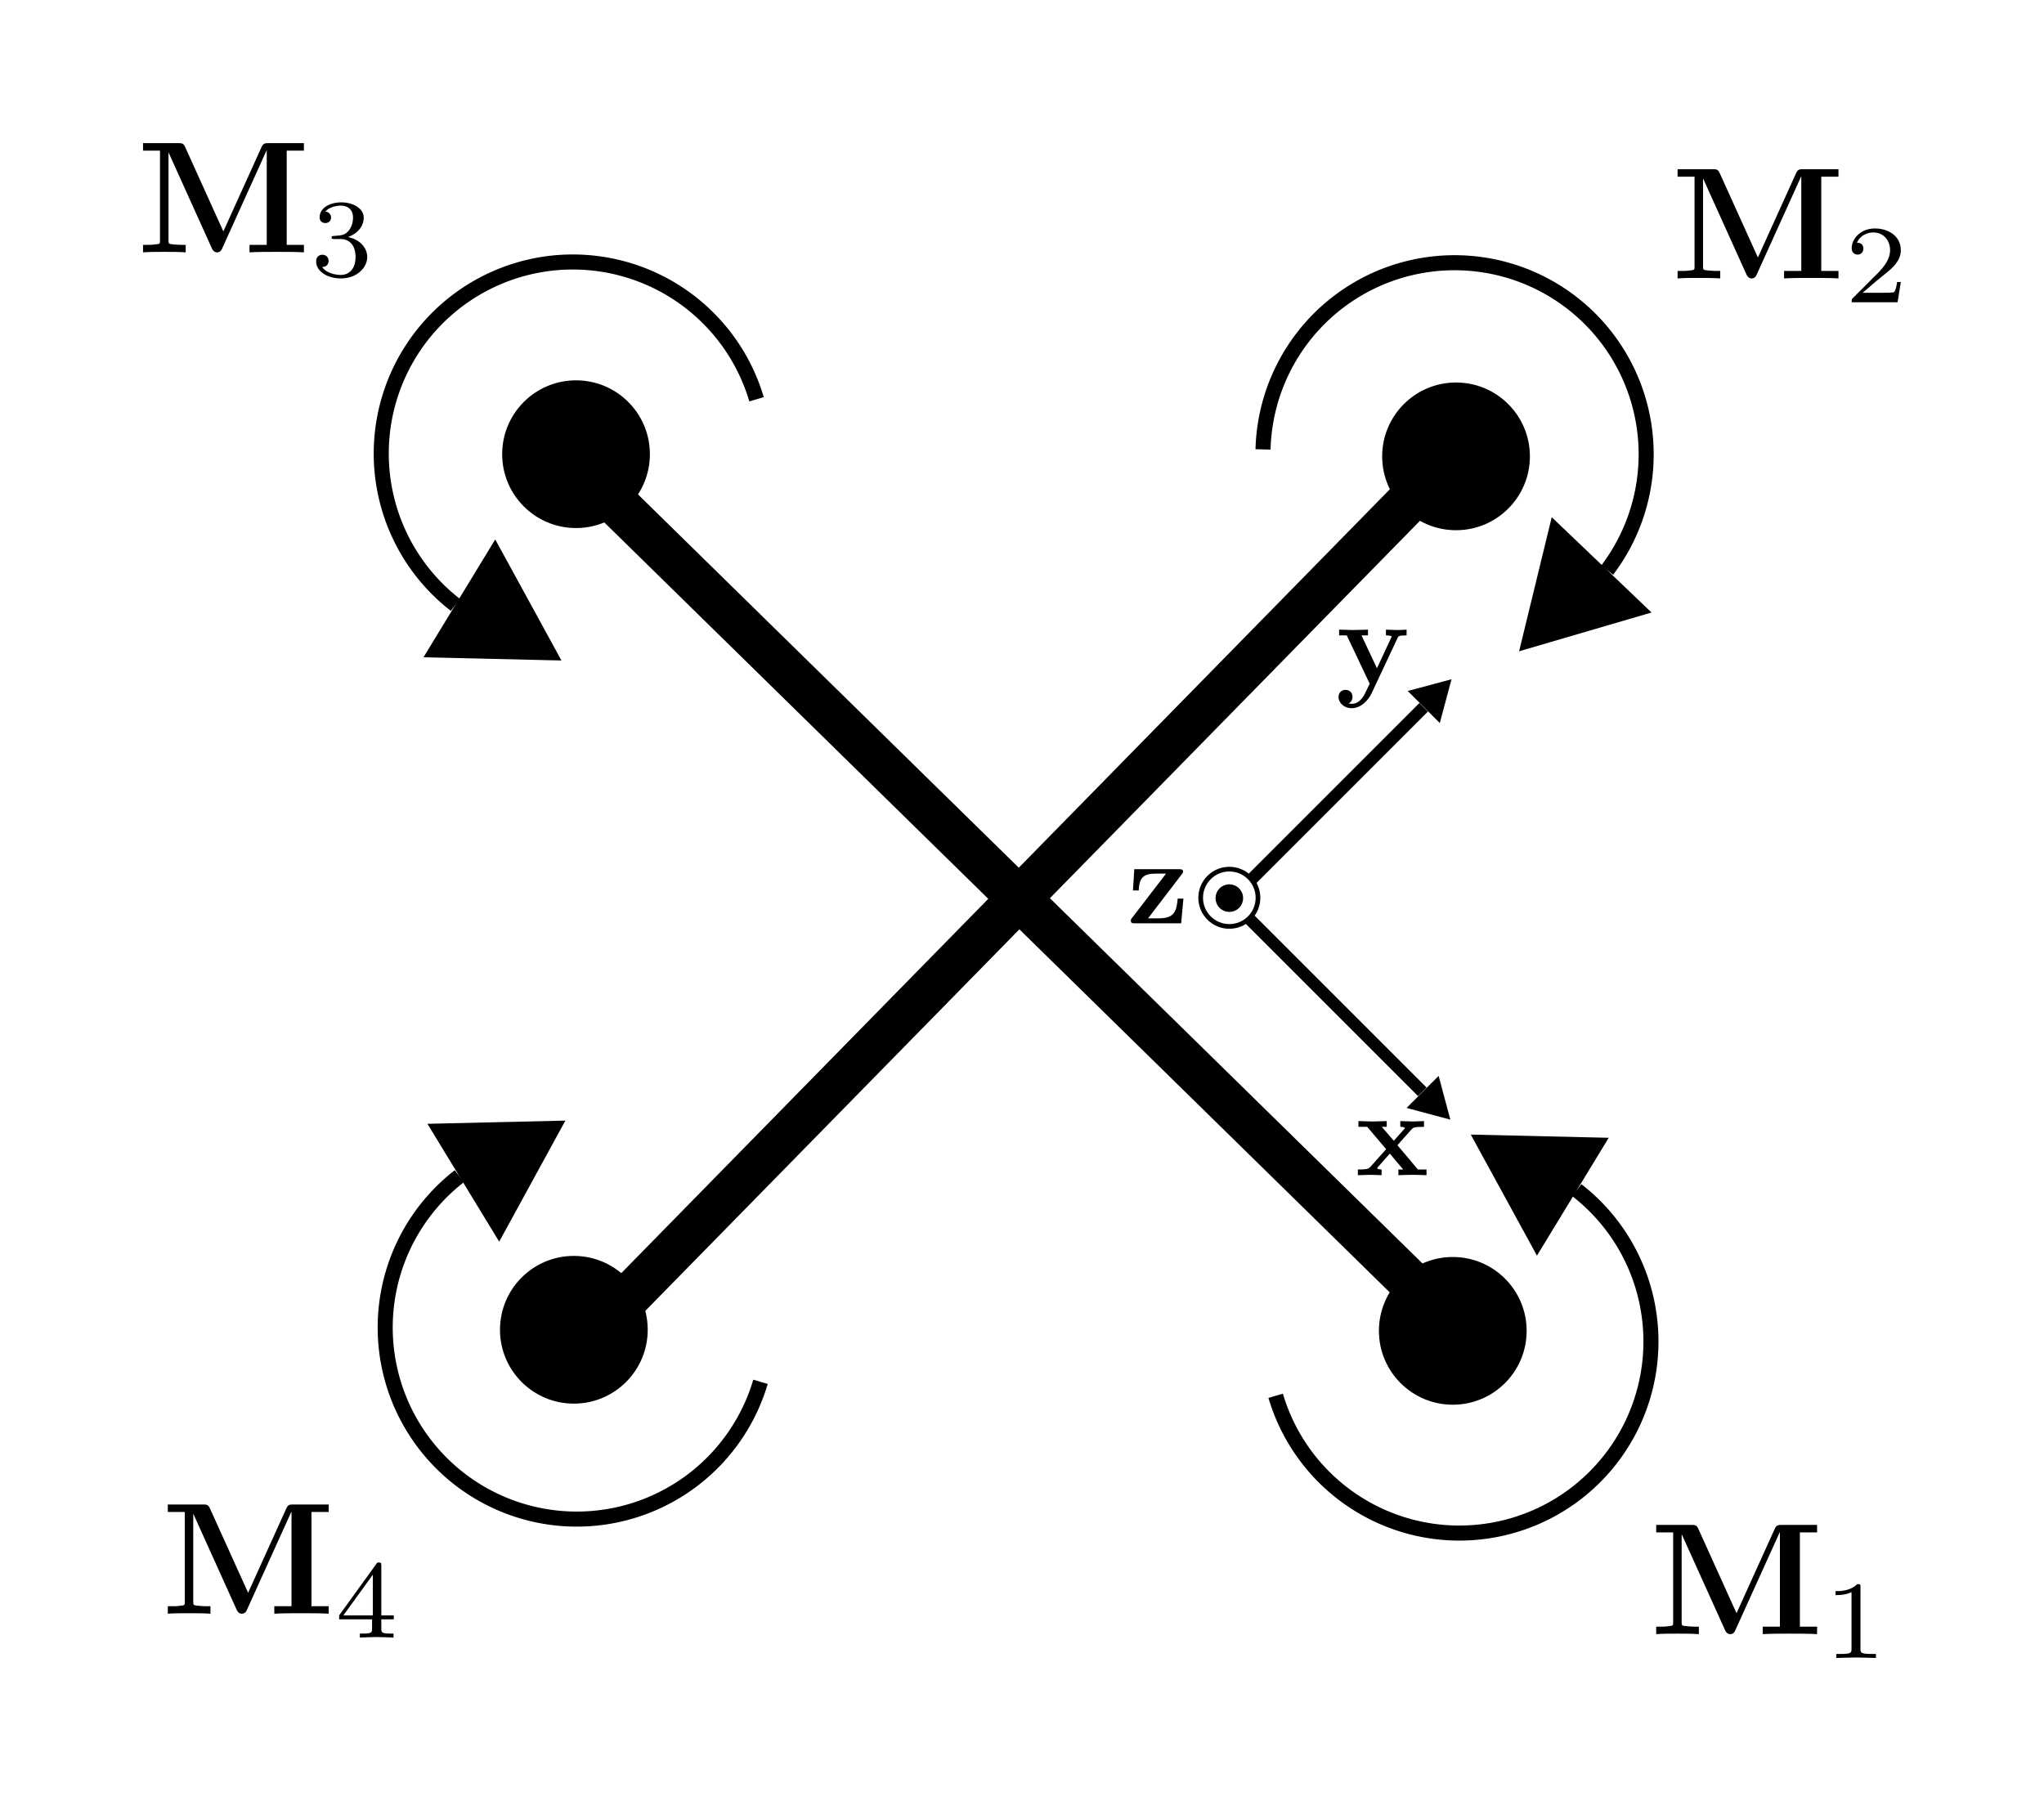 <?xml version="1.0" encoding="UTF-8" standalone="no"?>
<!-- Created with Inkscape (http://www.inkscape.org/) -->

<svg
   xmlns:ns0="http://www.iki.fi/pav/software/textext/"
   xmlns:dc="http://purl.org/dc/elements/1.1/"
   xmlns:cc="http://creativecommons.org/ns#"
   xmlns:rdf="http://www.w3.org/1999/02/22-rdf-syntax-ns#"
   xmlns:svg="http://www.w3.org/2000/svg"
   xmlns="http://www.w3.org/2000/svg"
   xmlns:xlink="http://www.w3.org/1999/xlink"
   xmlns:sodipodi="http://sodipodi.sourceforge.net/DTD/sodipodi-0.dtd"
   xmlns:inkscape="http://www.inkscape.org/namespaces/inkscape"
   sodipodi:docname="copter.svg"
   inkscape:version="0.91 r13725"
   version="1.1"
   id="svg2"
   viewBox="0 0 505.53 445.496"
   height="125.729mm"
   width="142.672mm">
  <sodipodi:namedview
     inkscape:window-maximized="1"
     inkscape:window-y="27"
     inkscape:window-x="0"
     inkscape:window-height="1016"
     inkscape:window-width="1920"
     showgrid="false"
     inkscape:current-layer="svg2"
     inkscape:document-units="px"
     inkscape:cy="54.051936"
     inkscape:cx="594.06964"
     inkscape:zoom="0.64"
     inkscape:pageshadow="2"
     inkscape:pageopacity="0.0"
     borderopacity="1.0"
     bordercolor="#666666"
     pagecolor="#ffffff"
     id="base"
     fit-margin-top="10"
     fit-margin-left="10"
     fit-margin-right="10"
     fit-margin-bottom="10" />
  <defs
     id="defs4" />
  <g
     id="layer1"
     inkscape:groupmode="layer"
     inkscape:label="Layer 1"
     transform="translate(55.798,-62.227)">
    <g
       transform="matrix(0.346,0,0,0.346,90.008,-127.973)"
       id="g3972" />
  </g>
  <g
     id="g5335"
     transform="matrix(0.532,0,0,0.532,16.586,16.586)">
    <circle
       style="fill:#000000;fill-opacity:1;fill-rule:evenodd;stroke:#000000;stroke-width:0.723px;stroke-linecap:butt;stroke-linejoin:miter;stroke-opacity:1"
       id="path3336"
       cx="588.414"
       cy="649.816"
       r="33.978"
       transform="translate(55.798,-62.227)" />
    <circle
       style="fill:#000000;fill-opacity:1;fill-rule:evenodd;stroke:#000000;stroke-width:0.723px;stroke-linecap:butt;stroke-linejoin:miter;stroke-opacity:1"
       id="path3336-3"
       cx="589.929"
       cy="243.23"
       r="33.978"
       transform="translate(55.798,-62.227)" />
    <circle
       style="fill:#000000;fill-opacity:1;fill-rule:evenodd;stroke:#000000;stroke-width:0.723px;stroke-linecap:butt;stroke-linejoin:miter;stroke-opacity:1"
       id="path3336-6"
       cx="180.817"
       cy="242.22"
       r="33.978"
       transform="translate(55.798,-62.227)" />
    <circle
       style="fill:#000000;fill-opacity:1;fill-rule:evenodd;stroke:#000000;stroke-width:0.723px;stroke-linecap:butt;stroke-linejoin:miter;stroke-opacity:1"
       id="path3336-7"
       cx="179.807"
       cy="649.311"
       r="33.978"
       transform="translate(55.798,-62.227)" />
    <rect
       style="fill:#000000;fill-opacity:1"
       id="rect4173"
       width="20.346"
       height="563.397"
       x="582.657"
       y="-173.029"
       transform="matrix(0.778,0.629,-0.7,0.714,55.798,-62.227)" />
    <rect
       style="fill:#000000;fill-opacity:1"
       id="rect4173-5"
       width="20.346"
       height="563.397"
       x="-60.074"
       y="301.494"
       transform="matrix(0.629,-0.778,0.714,0.7,55.798,-62.227)" />
    <circle
       r="13.322"
       cy="-25.511"
       cx="659.83"
       transform="matrix(0.707,0.707,-0.707,0.707,55.798,-62.227)"
       id="path3034"
       style="fill:none;stroke:#000000;stroke-width:2.176;stroke-miterlimit:4;stroke-dasharray:none;stroke-opacity:1" />
    <circle
       r="5.565"
       cy="-25.4"
       cx="659.941"
       transform="matrix(0.707,0.707,-0.707,0.707,55.798,-62.227)"
       id="path3804"
       style="fill:#000000;stroke:#000000;stroke-width:1.704;stroke-miterlimit:4;stroke-dasharray:none;stroke-opacity:1" />
    <path
       d="m 570.475,545.224 5.207,-5.207 5.207,-5.207 1.906,7.113 1.906,7.113 -7.113,-1.906 z m 3.182,-8.543 -1.394,1.394 -77.864,-77.864 1.394,-1.394 z"
       style="fill:#000000;stroke:#000000;stroke-width:3.655;stroke-miterlimit:4;stroke-opacity:1"
       id="path3826"
       inkscape:connector-curvature="0"
       transform="translate(55.798,-62.227)" />
    <path
       d="m 581.431,363.683 -5.207,-5.207 -5.207,-5.207 7.113,-1.906 7.113,-1.906 -1.906,7.113 z m -8.543,-3.182 1.394,1.394 -77.864,77.864 -1.394,-1.394 z"
       style="fill:#000000;stroke:#000000;stroke-width:3.655;stroke-miterlimit:4;stroke-opacity:1"
       id="path3826-9"
       inkscape:connector-curvature="0"
       transform="translate(55.798,-62.227)" />
    <g
       ns0:text="$\\textbf{y}$"
       ns0:preamble=""
       transform="matrix(5.688,0,0,5.688,-681.023,-479.819)"
       id="g4505">
      <defs
         id="defs4507">
        <g
           id="g4509">
          <symbol
             style="overflow:visible"
             overflow="visible"
             id="textext-7cececd9-0">
            <path
               inkscape:connector-curvature="0"
               style="stroke:none"
               d=""
               id="path4512" />
          </symbol>
          <symbol
             style="overflow:visible"
             overflow="visible"
             id="textext-7cececd9-1">
            <path
               inkscape:connector-curvature="0"
               style="stroke:none"
               d="m 5.047,-3.75 c 0.062,-0.141 0.094,-0.203 0.734,-0.203 l 0,-0.469 C 5.547,-4.406 5.25,-4.391 5,-4.391 c -0.25,0 -0.703,-0.031 -0.906,-0.031 l 0,0.469 c 0.016,0 0.469,0 0.469,0.109 0,0.016 -0.047,0.109 -0.062,0.125 l -1.141,2.453 -1.266,-2.688 0.531,0 0,-0.469 c -0.328,0.016 -1.219,0.031 -1.234,0.031 -0.281,0 -0.719,-0.031 -1.125,-0.031 l 0,0.469 0.625,0 L 2.766,0 2.531,0.484 C 2.312,0.953 2,1.641 1.281,1.641 1.141,1.641 1.125,1.625 1.047,1.594 1.141,1.562 1.359,1.422 1.359,1.062 1.359,0.734 1.125,0.5 0.781,0.5 0.516,0.5 0.219,0.688 0.219,1.078 0.219,1.578 0.688,2 1.281,2 2.047,2 2.625,1.375 2.906,0.812 Z m 0,0"
               id="path4515" />
          </symbol>
        </g>
      </defs>
      <g
         id="textext-7cececd9-2">
        <g
           style="fill:#000000;fill-opacity:1"
           id="g4518">
          <use
             height="100%"
             width="100%"
             xlink:href="#textext-7cececd9-1"
             x="223.432"
             y="134.765"
             id="use4520" />
        </g>
      </g>
    </g>
    <g
       id="g4794"
       transform="matrix(5.688,0,0,5.688,-778.109,-368.441)"
       ns0:preamble=""
       ns0:text="$\\textbf{z}$">
      <defs
         id="defs4796">
        <g
           id="g4798">
          <symbol
             id="textext-d96e00b4-0"
             overflow="visible"
             style="overflow:visible">
            <path
               id="path4801"
               d=""
               style="stroke:none"
               inkscape:connector-curvature="0" />
          </symbol>
          <symbol
             id="textext-d96e00b4-1"
             overflow="visible"
             style="overflow:visible">
            <path
               id="path4804"
               d="M 4.469,-4 C 4.562,-4.109 4.578,-4.125 4.578,-4.219 4.578,-4.422 4.438,-4.422 4.25,-4.422 l -3.656,0 -0.109,1.734 0.469,0 C 1,-3.703 1.312,-4.062 2.344,-4.062 l 0.844,0 -2.781,3.625 C 0.312,-0.328 0.312,-0.312 0.312,-0.219 0.312,0 0.453,0 0.641,0 l 3.781,0 0.188,-2.016 -0.469,0 C 4.047,-1 3.891,-0.406 2.578,-0.406 l -0.859,0 z m 0,0"
               style="stroke:none"
               inkscape:connector-curvature="0" />
          </symbol>
        </g>
      </defs>
      <g
         id="textext-d96e00b4-2">
        <g
           id="g4807"
           style="fill:#000000;fill-opacity:1">
          <use
             id="use4809"
             y="134.765"
             x="223.432"
             xlink:href="#textext-d96e00b4-1"
             width="100%"
             height="100%" />
        </g>
      </g>
    </g>
    <g
       ns0:text="$\\textbf{x}$"
       ns0:preamble=""
       transform="matrix(5.688,0,0,5.688,-672.043,-251.326)"
       id="g5074">
      <defs
         id="defs5076">
        <g
           id="g5078">
          <symbol
             style="overflow:visible"
             overflow="visible"
             id="textext-0de68f5c-0">
            <path
               inkscape:connector-curvature="0"
               style="stroke:none"
               d=""
               id="path5081" />
          </symbol>
          <symbol
             style="overflow:visible"
             overflow="visible"
             id="textext-0de68f5c-1">
            <path
               inkscape:connector-curvature="0"
               style="stroke:none"
               d="M 3.453,-2.453 4.609,-3.75 C 4.75,-3.891 4.812,-3.953 5.625,-3.953 l 0,-0.469 c -0.344,0.016 -0.859,0.031 -0.906,0.031 -0.25,0 -0.75,-0.031 -1.031,-0.031 l 0,0.469 c 0.141,0 0.266,0.016 0.375,0.078 -0.031,0.062 -0.031,0.094 -0.078,0.125 l -0.828,0.938 -0.984,-1.141 0.406,0 0,-0.469 c -0.266,0 -0.891,0.031 -1.219,0.031 -0.312,0 -0.766,-0.031 -1.094,-0.031 l 0,0.469 0.719,0 1.547,1.828 -1.312,1.469 c -0.156,0.188 -0.516,0.188 -1,0.188 l 0,0.469 c 0.344,-0.016 0.875,-0.031 0.922,-0.031 0.25,0 0.828,0.016 1.016,0.031 l 0,-0.469 c -0.172,0 -0.359,-0.047 -0.359,-0.109 0,-0.016 0,-0.016 0.062,-0.094 l 0.969,-1.094 1.094,1.297 -0.391,0 0,0.469 c 0.266,-0.016 0.875,-0.031 1.203,-0.031 0.312,0 0.766,0.016 1.094,0.031 l 0,-0.469 -0.703,0 z m 0,0"
               id="path5084" />
          </symbol>
        </g>
      </defs>
      <g
         id="textext-0de68f5c-2">
        <g
           style="fill:#000000;fill-opacity:1"
           id="g5087">
          <use
             height="100%"
             width="100%"
             xlink:href="#textext-0de68f5c-1"
             x="223.432"
             y="134.765"
             id="use5089" />
        </g>
      </g>
    </g>
    <g
       transform="matrix(7.42,0,0,7.42,-922.089,-271.357)"
       ns0:text="$\\textbf{M}_1$"
       ns0:preamble=""
       id="g4811">
      <defs
         id="defs4800">
        <g
           id="g4802">
          <symbol
             style="overflow:visible"
             overflow="visible"
             id="textext-ca962b21-0">
            <path
               inkscape:connector-curvature="0"
               style="stroke:none"
               d=""
               id="path4805" />
          </symbol>
          <symbol
             style="overflow:visible"
             overflow="visible"
             id="textext-ca962b21-1">
            <path
               inkscape:connector-curvature="0"
               style="stroke:none"
               d="M 5.438,-1.312 3.047,-6.594 c -0.109,-0.25 -0.219,-0.25 -0.438,-0.25 l -2.203,0 0,0.469 1.062,0 0,5.625 c 0,0.219 0,0.219 -0.281,0.25 -0.234,0.031 -0.266,0.031 -0.547,0.031 l -0.234,0 0,0.469 c 0.375,-0.031 0.938,-0.031 1.328,-0.031 0.422,0 0.938,0 1.344,0.031 l 0,-0.469 -0.25,0 C 2.656,-0.469 2.484,-0.484 2.297,-0.5 2.016,-0.531 2,-0.531 2,-0.75 l 0,-5.484 0.016,0 L 4.719,-0.25 C 4.812,-0.047 4.938,0 5.047,0 5.25,0 5.328,-0.156 5.359,-0.234 l 2.781,-6.141 0.016,0 0,5.906 -1.078,0 0,0.469 c 0.359,-0.031 1.281,-0.031 1.688,-0.031 0.422,0 1.359,0 1.719,0.031 l 0,-0.469 -1.078,0 0,-5.906 1.078,0 0,-0.469 -2.203,0 c -0.219,0 -0.344,0 -0.453,0.25 z m 0,0"
               id="path4808" />
          </symbol>
          <symbol
             style="overflow:visible"
             overflow="visible"
             id="textext-ca962b21-2">
            <path
               inkscape:connector-curvature="0"
               style="stroke:none"
               d=""
               id="path4811" />
          </symbol>
          <symbol
             style="overflow:visible"
             overflow="visible"
             id="textext-ca962b21-3">
            <path
               inkscape:connector-curvature="0"
               style="stroke:none"
               d="m 2.328,-4.438 c 0,-0.188 0,-0.188 -0.203,-0.188 -0.453,0.438 -1.078,0.438 -1.359,0.438 l 0,0.25 c 0.156,0 0.625,0 1,-0.188 l 0,3.547 c 0,0.234 0,0.328 -0.688,0.328 l -0.266,0 0,0.25 c 0.125,0 0.984,-0.031 1.234,-0.031 0.219,0 1.094,0.031 1.25,0.031 l 0,-0.25 -0.266,0 c -0.703,0 -0.703,-0.094 -0.703,-0.328 z m 0,0"
               id="path4814" />
          </symbol>
        </g>
      </defs>
      <g
         id="textext-ca962b21-4">
        <g
           style="fill:#000000;fill-opacity:1"
           id="g4817">
          <use
             height="100%"
             width="100%"
             xlink:href="#textext-ca962b21-1"
             x="223.432"
             y="134.765"
             id="use4819" />
        </g>
        <g
           style="fill:#000000;fill-opacity:1"
           id="g4821">
          <use
             height="100%"
             width="100%"
             xlink:href="#textext-ca962b21-3"
             x="234.308"
             y="136.259"
             id="use4823" />
        </g>
      </g>
    </g>
    <g
       id="g5187"
       transform="matrix(7.42,0,0,7.42,-1614.041,-280.852)"
       ns0:preamble=""
       ns0:text="$\\textbf{M}_4$">
      <defs
         id="defs5189">
        <g
           id="g5191">
          <symbol
             id="textext-22b857db-0"
             overflow="visible"
             style="overflow:visible">
            <path
               id="path5194"
               d=""
               style="stroke:none"
               inkscape:connector-curvature="0" />
          </symbol>
          <symbol
             id="textext-22b857db-1"
             overflow="visible"
             style="overflow:visible">
            <path
               id="path5197"
               d="M 5.438,-1.312 3.047,-6.594 c -0.109,-0.25 -0.219,-0.25 -0.438,-0.25 l -2.203,0 0,0.469 1.062,0 0,5.625 c 0,0.219 0,0.219 -0.281,0.25 -0.234,0.031 -0.266,0.031 -0.547,0.031 l -0.234,0 0,0.469 c 0.375,-0.031 0.938,-0.031 1.328,-0.031 0.422,0 0.938,0 1.344,0.031 l 0,-0.469 -0.25,0 C 2.656,-0.469 2.484,-0.484 2.297,-0.5 2.016,-0.531 2,-0.531 2,-0.75 l 0,-5.484 0.016,0 L 4.719,-0.25 C 4.812,-0.047 4.938,0 5.047,0 5.25,0 5.328,-0.156 5.359,-0.234 l 2.781,-6.141 0.016,0 0,5.906 -1.078,0 0,0.469 c 0.359,-0.031 1.281,-0.031 1.688,-0.031 0.422,0 1.359,0 1.719,0.031 l 0,-0.469 -1.078,0 0,-5.906 1.078,0 0,-0.469 -2.203,0 c -0.219,0 -0.344,0 -0.453,0.25 z m 0,0"
               style="stroke:none"
               inkscape:connector-curvature="0" />
          </symbol>
          <symbol
             id="textext-22b857db-2"
             overflow="visible"
             style="overflow:visible">
            <path
               id="path5200"
               d=""
               style="stroke:none"
               inkscape:connector-curvature="0" />
          </symbol>
          <symbol
             id="textext-22b857db-3"
             overflow="visible"
             style="overflow:visible">
            <path
               id="path5203"
               d="m 3.688,-1.141 0,-0.25 -0.781,0 0,-3.109 c 0,-0.141 0,-0.203 -0.141,-0.203 -0.094,0 -0.125,0 -0.188,0.109 l -2.312,3.203 0,0.25 2.062,0 0,0.562 c 0,0.25 0,0.328 -0.578,0.328 l -0.188,0 0,0.25 C 1.922,-0.016 2.359,-0.031 2.609,-0.031 2.875,-0.031 3.312,-0.016 3.672,0 l 0,-0.25 -0.188,0 C 2.906,-0.25 2.906,-0.328 2.906,-0.578 l 0,-0.562 z M 2.375,-3.938 l 0,2.547 -1.844,0 z m 0,0"
               style="stroke:none"
               inkscape:connector-curvature="0" />
          </symbol>
        </g>
      </defs>
      <g
         id="textext-22b857db-4">
        <g
           id="g5206"
           style="fill:#000000;fill-opacity:1">
          <use
             id="use5208"
             y="134.765"
             x="223.432"
             xlink:href="#textext-22b857db-1"
             width="100%"
             height="100%" />
        </g>
        <g
           id="g5210"
           style="fill:#000000;fill-opacity:1">
          <use
             id="use5212"
             y="136.259"
             x="234.308"
             xlink:href="#textext-22b857db-3"
             width="100%"
             height="100%" />
        </g>
      </g>
    </g>
    <g
       ns0:text="$\\textbf{M}_3$"
       ns0:preamble=""
       transform="matrix(7.42,0,0,7.42,-1625.555,-913.805)"
       id="g5444">
      <defs
         id="defs5446">
        <g
           id="g5448">
          <symbol
             overflow="visible"
             id="textext-786e2abd-0"
             style="overflow:visible">
            <path
               style="stroke:none"
               d=""
               id="path5451"
               inkscape:connector-curvature="0" />
          </symbol>
          <symbol
             overflow="visible"
             id="textext-786e2abd-1"
             style="overflow:visible">
            <path
               style="stroke:none"
               d="M 5.438,-1.312 3.047,-6.594 c -0.109,-0.25 -0.219,-0.25 -0.438,-0.25 l -2.203,0 0,0.469 1.062,0 0,5.625 c 0,0.219 0,0.219 -0.281,0.25 -0.234,0.031 -0.266,0.031 -0.547,0.031 l -0.234,0 0,0.469 c 0.375,-0.031 0.938,-0.031 1.328,-0.031 0.422,0 0.938,0 1.344,0.031 l 0,-0.469 -0.25,0 C 2.656,-0.469 2.484,-0.484 2.297,-0.5 2.016,-0.531 2,-0.531 2,-0.75 l 0,-5.484 0.016,0 L 4.719,-0.25 C 4.812,-0.047 4.938,0 5.047,0 5.25,0 5.328,-0.156 5.359,-0.234 l 2.781,-6.141 0.016,0 0,5.906 -1.078,0 0,0.469 c 0.359,-0.031 1.281,-0.031 1.688,-0.031 0.422,0 1.359,0 1.719,0.031 l 0,-0.469 -1.078,0 0,-5.906 1.078,0 0,-0.469 -2.203,0 c -0.219,0 -0.344,0 -0.453,0.25 z m 0,0"
               id="path5454"
               inkscape:connector-curvature="0" />
          </symbol>
          <symbol
             overflow="visible"
             id="textext-786e2abd-2"
             style="overflow:visible">
            <path
               style="stroke:none"
               d=""
               id="path5457"
               inkscape:connector-curvature="0" />
          </symbol>
          <symbol
             overflow="visible"
             id="textext-786e2abd-3"
             style="overflow:visible">
            <path
               style="stroke:none"
               d="m 1.906,-2.328 c 0.547,0 0.938,0.375 0.938,1.125 0,0.859 -0.516,1.125 -0.906,1.125 -0.281,0 -0.906,-0.078 -1.188,-0.5 0.328,0 0.406,-0.234 0.406,-0.391 0,-0.219 -0.172,-0.375 -0.391,-0.375 -0.188,0 -0.391,0.125 -0.391,0.406 0,0.656 0.719,1.078 1.562,1.078 0.969,0 1.641,-0.656 1.641,-1.344 0,-0.547 -0.438,-1.094 -1.203,-1.25 0.719,-0.266 0.984,-0.781 0.984,-1.219 0,-0.547 -0.625,-0.953 -1.406,-0.953 -0.766,0 -1.359,0.375 -1.359,0.938 0,0.234 0.156,0.359 0.359,0.359 0.219,0 0.359,-0.156 0.359,-0.344 0,-0.203 -0.141,-0.359 -0.359,-0.375 0.25,-0.297 0.719,-0.375 0.984,-0.375 0.312,0 0.75,0.156 0.75,0.75 0,0.297 -0.094,0.625 -0.281,0.828 -0.219,0.266 -0.422,0.281 -0.766,0.312 -0.172,0.016 -0.188,0.016 -0.219,0.016 -0.016,0 -0.078,0.016 -0.078,0.094 0,0.094 0.062,0.094 0.188,0.094 z m 0,0"
               id="path5460"
               inkscape:connector-curvature="0" />
          </symbol>
        </g>
      </defs>
      <g
         id="textext-786e2abd-4">
        <g
           style="fill:#000000;fill-opacity:1"
           id="g5463">
          <use
             xlink:href="#textext-786e2abd-1"
             x="223.432"
             y="134.765"
             id="use5465"
             width="100%"
             height="100%" />
        </g>
        <g
           style="fill:#000000;fill-opacity:1"
           id="g5467">
          <use
             xlink:href="#textext-786e2abd-3"
             x="234.308"
             y="136.259"
             id="use5469"
             width="100%"
             height="100%" />
        </g>
      </g>
    </g>
    <g
       id="g5701"
       transform="matrix(7.42,0,0,7.42,-912.149,-901.683)"
       ns0:preamble=""
       ns0:text="$\\textbf{M}_2$">
      <defs
         id="defs5703">
        <g
           id="g5705">
          <symbol
             id="textext-18896f71-0"
             overflow="visible"
             style="overflow:visible">
            <path
               id="path5708"
               d=""
               style="stroke:none"
               inkscape:connector-curvature="0" />
          </symbol>
          <symbol
             id="textext-18896f71-1"
             overflow="visible"
             style="overflow:visible">
            <path
               id="path5711"
               d="M 5.438,-1.312 3.047,-6.594 c -0.109,-0.25 -0.219,-0.25 -0.438,-0.25 l -2.203,0 0,0.469 1.062,0 0,5.625 c 0,0.219 0,0.219 -0.281,0.25 -0.234,0.031 -0.266,0.031 -0.547,0.031 l -0.234,0 0,0.469 c 0.375,-0.031 0.938,-0.031 1.328,-0.031 0.422,0 0.938,0 1.344,0.031 l 0,-0.469 -0.25,0 C 2.656,-0.469 2.484,-0.484 2.297,-0.5 2.016,-0.531 2,-0.531 2,-0.75 l 0,-5.484 0.016,0 L 4.719,-0.25 C 4.812,-0.047 4.938,0 5.047,0 5.25,0 5.328,-0.156 5.359,-0.234 l 2.781,-6.141 0.016,0 0,5.906 -1.078,0 0,0.469 c 0.359,-0.031 1.281,-0.031 1.688,-0.031 0.422,0 1.359,0 1.719,0.031 l 0,-0.469 -1.078,0 0,-5.906 1.078,0 0,-0.469 -2.203,0 c -0.219,0 -0.344,0 -0.453,0.25 z m 0,0"
               style="stroke:none"
               inkscape:connector-curvature="0" />
          </symbol>
          <symbol
             id="textext-18896f71-2"
             overflow="visible"
             style="overflow:visible">
            <path
               id="path5714"
               d=""
               style="stroke:none"
               inkscape:connector-curvature="0" />
          </symbol>
          <symbol
             id="textext-18896f71-3"
             overflow="visible"
             style="overflow:visible">
            <path
               id="path5717"
               d="m 3.516,-1.266 -0.234,0 c -0.016,0.156 -0.094,0.562 -0.188,0.625 -0.047,0.047 -0.578,0.047 -0.688,0.047 l -1.281,0 c 0.734,-0.641 0.984,-0.844 1.391,-1.172 0.516,-0.406 1,-0.844 1,-1.5 0,-0.844 -0.734,-1.359 -1.625,-1.359 -0.859,0 -1.453,0.609 -1.453,1.25 0,0.344 0.297,0.391 0.375,0.391 0.156,0 0.359,-0.125 0.359,-0.375 0,-0.125 -0.047,-0.375 -0.406,-0.375 C 0.984,-4.219 1.453,-4.375 1.781,-4.375 c 0.703,0 1.062,0.547 1.062,1.109 0,0.609 -0.438,1.078 -0.656,1.328 L 0.516,-0.266 C 0.438,-0.203 0.438,-0.188 0.438,0 l 2.875,0 z m 0,0"
               style="stroke:none"
               inkscape:connector-curvature="0" />
          </symbol>
        </g>
      </defs>
      <g
         id="textext-18896f71-4">
        <g
           id="g5720"
           style="fill:#000000;fill-opacity:1">
          <use
             id="use5722"
             y="134.765"
             x="223.432"
             xlink:href="#textext-18896f71-1"
             width="100%"
             height="100%" />
        </g>
        <g
           id="g5724"
           style="fill:#000000;fill-opacity:1">
          <use
             id="use5726"
             y="136.259"
             x="234.308"
             xlink:href="#textext-18896f71-3"
             width="100%"
             height="100%" />
        </g>
      </g>
    </g>
    <g
       transform="matrix(0.5,-0.866,-0.866,-0.5,481.474,853.514)"
       id="g6090">
      <path
         style="fill:#000000;fill-opacity:0;stroke:#000000;stroke-width:7;stroke-miterlimit:4;stroke-dasharray:none;stroke-opacity:1"
         id="path6081"
         sodipodi:type="arc"
         sodipodi:cx="109.37498"
         sodipodi:cy="345.49597"
         sodipodi:rx="89.0625"
         sodipodi:ry="89.0625"
         sodipodi:start="1.1832635"
         sodipodi:end="4.9487577"
         d="M 143.032,427.954 A 89.062,89.062 0 0 1 41.438,403.087 89.062,89.062 0 0 1 33.54,298.792 89.062,89.062 0 0 1 130.231,258.91"
         sodipodi:open="true" />
      <g
         id="g6087"
         transform="translate(-118.75,-232.813)">
        <path
           transform="matrix(0.447,0.894,-0.894,0.447,567.72,382.581)"
           inkscape:transform-center-y="29.424485"
           inkscape:transform-center-x="-14.071938"
           d="m 134.375,393.933 -26.011,0.955 -26.011,0.955 12.178,-23.004 12.178,-23.004 13.833,22.049 z"
           inkscape:randomized="0"
           inkscape:rounded="0"
           inkscape:flatsided="false"
           sodipodi:arg2="1.5340968"
           sodipodi:arg1="0.48689923"
           sodipodi:r2="15.027644"
           sodipodi:r1="30.055288"
           sodipodi:cy="379.871"
           sodipodi:cx="107.8125"
           sodipodi:sides="3"
           id="path6085"
           style="fill:#000000;fill-opacity:1;stroke:#000000;stroke-width:7;stroke-miterlimit:4;stroke-dasharray:none;stroke-opacity:1"
           sodipodi:type="star" />
      </g>
    </g>
    <g
       transform="matrix(-0.5,-0.866,0.866,-0.5,402.769,860.012)"
       id="g6090-8">
      <path
         style="fill:#000000;fill-opacity:0;stroke:#000000;stroke-width:7;stroke-miterlimit:4;stroke-dasharray:none;stroke-opacity:1"
         id="path6081-6"
         sodipodi:type="arc"
         sodipodi:cx="109.37498"
         sodipodi:cy="345.49597"
         sodipodi:rx="89.0625"
         sodipodi:ry="89.0625"
         sodipodi:start="1.1832635"
         sodipodi:end="4.9487577"
         d="M 143.032,427.954 A 89.062,89.062 0 0 1 41.438,403.087 89.062,89.062 0 0 1 33.54,298.792 89.062,89.062 0 0 1 130.231,258.91"
         sodipodi:open="true" />
      <g
         id="g6087-8"
         transform="translate(-118.75,-232.813)">
        <path
           transform="matrix(0.447,0.894,-0.894,0.447,567.72,382.581)"
           inkscape:transform-center-y="29.424485"
           inkscape:transform-center-x="-14.071938"
           d="m 134.375,393.933 -26.011,0.955 -26.011,0.955 12.178,-23.004 12.178,-23.004 13.833,22.049 z"
           inkscape:randomized="0"
           inkscape:rounded="0"
           inkscape:flatsided="false"
           sodipodi:arg2="1.5340968"
           sodipodi:arg1="0.48689923"
           sodipodi:r2="15.027644"
           sodipodi:r1="30.055288"
           sodipodi:cy="379.871"
           sodipodi:cx="107.8125"
           sodipodi:sides="3"
           id="path6085-8"
           style="fill:#000000;fill-opacity:1;stroke:#000000;stroke-width:7;stroke-miterlimit:4;stroke-dasharray:none;stroke-opacity:1"
           sodipodi:type="star" />
      </g>
    </g>
    <g
       transform="matrix(0.5,0.866,-0.866,0.5,479.636,-87.77)"
       id="g6090-4">
      <path
         style="fill:#000000;fill-opacity:0;stroke:#000000;stroke-width:7;stroke-miterlimit:4;stroke-dasharray:none;stroke-opacity:1"
         id="path6081-3"
         sodipodi:type="arc"
         sodipodi:cx="109.37498"
         sodipodi:cy="345.49597"
         sodipodi:rx="89.0625"
         sodipodi:ry="89.0625"
         sodipodi:start="1.1832635"
         sodipodi:end="4.9487577"
         d="M 143.032,427.954 A 89.062,89.062 0 0 1 41.438,403.087 89.062,89.062 0 0 1 33.54,298.792 89.062,89.062 0 0 1 130.231,258.91"
         sodipodi:open="true" />
      <g
         id="g6087-1"
         transform="translate(-118.75,-232.813)">
        <path
           transform="matrix(0.447,0.894,-0.894,0.447,567.72,382.581)"
           inkscape:transform-center-y="29.424485"
           inkscape:transform-center-x="-14.071938"
           d="m 134.375,393.933 -26.011,0.955 -26.011,0.955 12.178,-23.004 12.178,-23.004 13.833,22.049 z"
           inkscape:randomized="0"
           inkscape:rounded="0"
           inkscape:flatsided="false"
           sodipodi:arg2="1.5340968"
           sodipodi:arg1="0.48689923"
           sodipodi:r2="15.027644"
           sodipodi:r1="30.055288"
           sodipodi:cy="379.871"
           sodipodi:cx="107.8125"
           sodipodi:sides="3"
           id="path6085-4"
           style="fill:#000000;fill-opacity:1;stroke:#000000;stroke-width:7;stroke-miterlimit:4;stroke-dasharray:none;stroke-opacity:1"
           sodipodi:type="star" />
      </g>
    </g>
    <g
       transform="matrix(-0.259,0.966,0.966,0.259,339.622,-15.094)"
       id="g6090-9">
      <path
         style="fill:#000000;fill-opacity:0;stroke:#000000;stroke-width:7;stroke-miterlimit:4;stroke-dasharray:none;stroke-opacity:1"
         id="path6081-2"
         sodipodi:type="arc"
         sodipodi:cx="109.37498"
         sodipodi:cy="345.49597"
         sodipodi:rx="89.0625"
         sodipodi:ry="89.0625"
         sodipodi:start="1.1832635"
         sodipodi:end="4.9487577"
         d="M 143.032,427.954 A 89.062,89.062 0 0 1 41.438,403.087 89.062,89.062 0 0 1 33.54,298.792 89.062,89.062 0 0 1 130.231,258.91"
         sodipodi:open="true" />
      <g
         id="g6087-0"
         transform="translate(-118.75,-232.813)">
        <path
           transform="matrix(0.447,0.894,-0.894,0.447,567.72,382.581)"
           inkscape:transform-center-y="29.424485"
           inkscape:transform-center-x="-14.071938"
           d="m 134.375,393.933 -26.011,0.955 -26.011,0.955 12.178,-23.004 12.178,-23.004 13.833,22.049 z"
           inkscape:randomized="0"
           inkscape:rounded="0"
           inkscape:flatsided="false"
           sodipodi:arg2="1.5340968"
           sodipodi:arg1="0.48689923"
           sodipodi:r2="15.027644"
           sodipodi:r1="30.055288"
           sodipodi:cy="379.871"
           sodipodi:cx="107.8125"
           sodipodi:sides="3"
           id="path6085-6"
           style="fill:#000000;fill-opacity:1;stroke:#000000;stroke-width:7;stroke-miterlimit:4;stroke-dasharray:none;stroke-opacity:1"
           sodipodi:type="star" />
      </g>
    </g>
  </g>
</svg>
